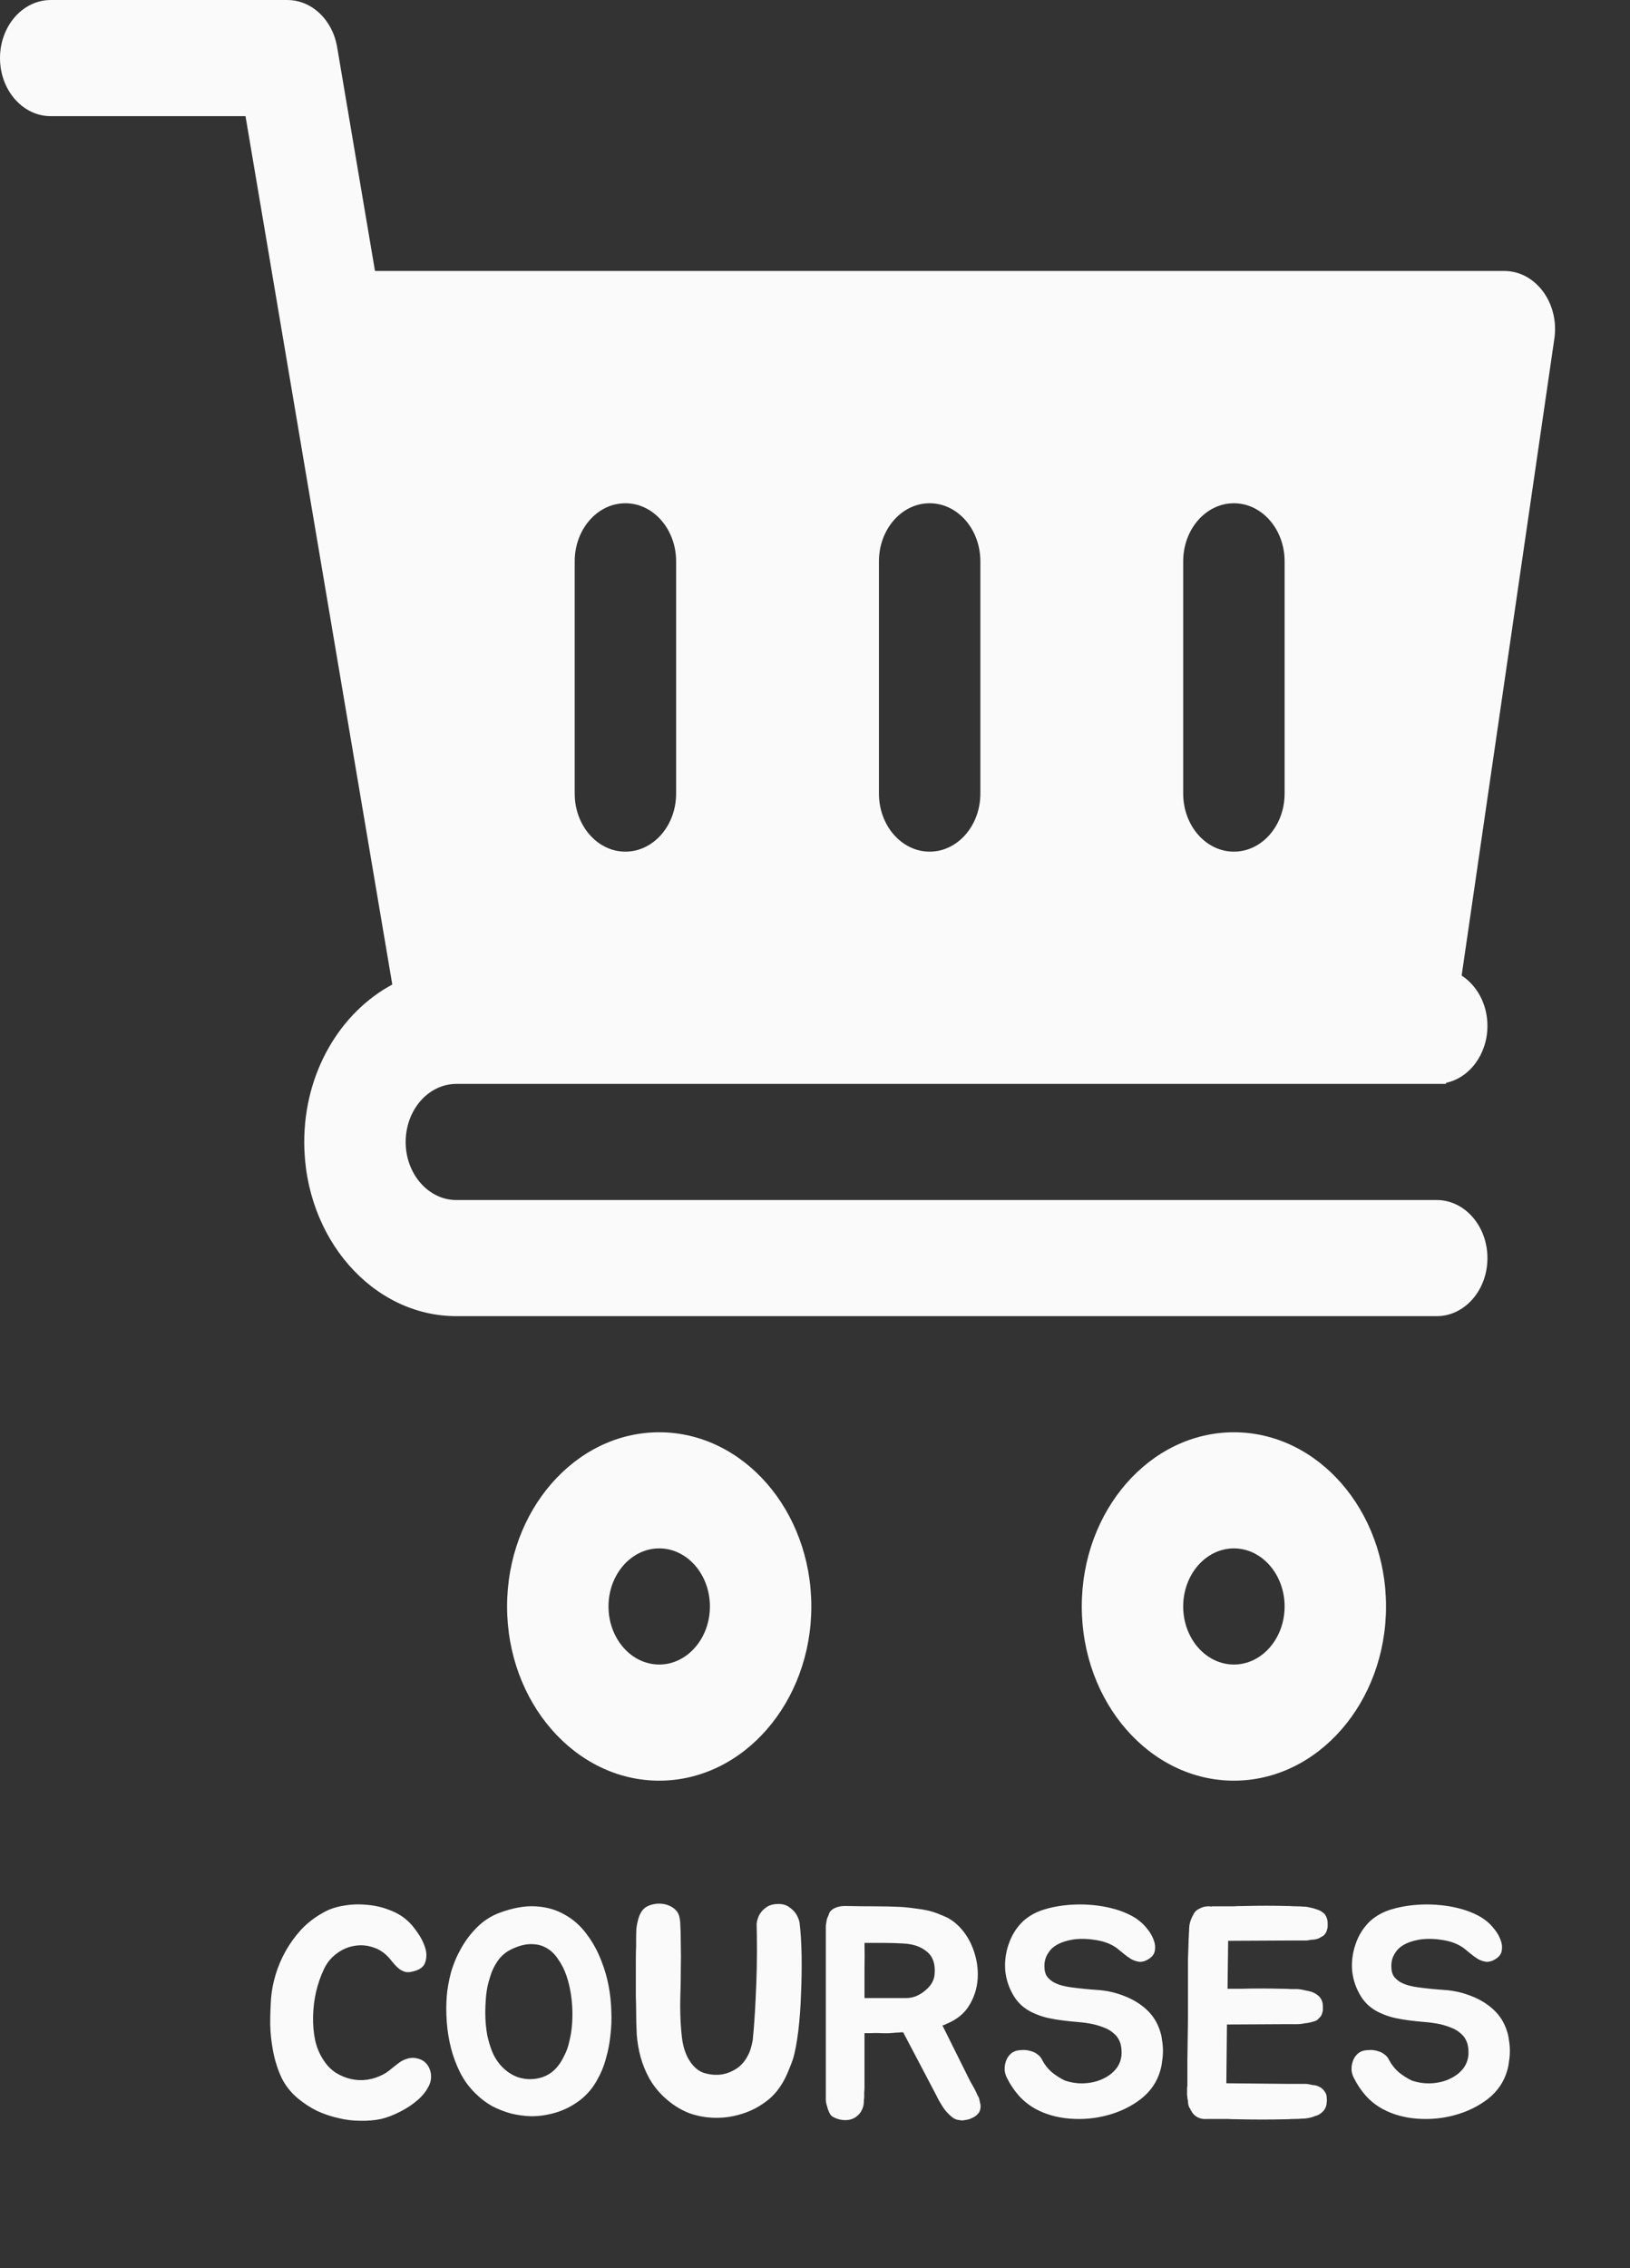 <svg width="87" height="121" viewBox="0 0 87 121" fill="none" xmlns="http://www.w3.org/2000/svg">
<rect x="0" y="0" width="87" height="121" fill="#333333" stroke="none"/>
<g clip-path="url(#clip0)">
<path d="M35.185 76.413C30.707 76.413 27.065 80.582 27.065 85.706C27.065 90.831 30.707 95 35.185 95C39.662 95 43.304 90.831 43.304 85.706C43.304 80.582 39.662 76.413 35.185 76.413ZM35.185 88.804C33.692 88.804 32.478 87.414 32.478 85.706C32.478 83.998 33.692 82.608 35.185 82.608C36.677 82.608 37.891 83.998 37.891 85.706C37.891 87.414 36.677 88.804 35.185 88.804Z" fill="#FAFAFA"/>
<path d="M65.859 76.413C61.381 76.413 57.739 80.582 57.739 85.706C57.739 90.831 61.381 95 65.859 95C70.336 95 73.978 90.831 73.978 85.706C73.978 80.582 70.336 76.413 65.859 76.413ZM65.859 88.804C64.366 88.804 63.152 87.414 63.152 85.706C63.152 83.998 64.366 82.608 65.859 82.608C67.351 82.608 68.565 83.998 68.565 85.706C68.565 87.414 67.351 88.804 65.859 88.804Z" fill="#FAFAFA"/>
<path d="M80.293 14.457H20.015L17.994 2.51C17.747 1.054 16.634 0.001 15.337 0.001H2.707C1.212 0.001 0 1.389 0 3.099C0 4.809 1.212 6.197 2.707 6.197H13.104L14.501 14.458H14.5L20.938 52.526C18.172 54.009 16.239 57.203 16.239 60.925C16.239 66.049 19.881 70.218 24.359 70.218H76.684C78.178 70.218 79.391 68.831 79.391 67.121C79.391 65.41 78.178 64.023 76.684 64.023H24.359C22.866 64.023 21.652 62.633 21.652 60.925C21.652 59.217 22.866 57.827 24.359 57.827H76.684H77.173L77.181 57.77C78.438 57.502 79.391 56.245 79.391 54.729C79.391 53.575 78.832 52.58 78.014 52.047L82.963 18.066C83.238 16.169 81.959 14.457 80.293 14.457ZM36.087 42.338C36.087 44.048 34.874 45.436 33.38 45.436C31.886 45.436 30.674 44.048 30.674 42.338V29.947C30.674 28.236 31.886 26.849 33.38 26.849C34.874 26.849 36.087 28.236 36.087 29.947V42.338ZM52.326 42.338C52.326 44.048 51.114 45.436 49.619 45.436C48.125 45.436 46.913 44.048 46.913 42.338V29.947C46.913 28.236 48.125 26.849 49.619 26.849C51.114 26.849 52.326 28.236 52.326 29.947V42.338ZM68.565 42.338C68.565 44.048 67.353 45.436 65.858 45.436C64.364 45.436 63.152 44.048 63.152 42.338V29.947C63.152 28.236 64.364 26.849 65.858 26.849C67.353 26.849 68.565 28.236 68.565 29.947V42.338Z" fill="#FAFAFA"/>
</g>
<path d="M22.902 110.312C23.04 110.621 23.046 110.925 22.918 111.224C22.79 111.512 22.587 111.779 22.31 112.024C22.032 112.269 21.712 112.483 21.35 112.664C20.998 112.845 20.662 112.973 20.342 113.048C19.99 113.123 19.616 113.155 19.222 113.144C18.838 113.144 18.448 113.096 18.054 113C17.67 112.915 17.291 112.787 16.918 112.616C16.555 112.435 16.219 112.216 15.91 111.96C15.536 111.651 15.243 111.283 15.03 110.856C14.827 110.419 14.678 109.955 14.582 109.464C14.486 108.973 14.432 108.483 14.422 107.992C14.422 107.491 14.438 107.021 14.47 106.584C14.502 106.189 14.582 105.779 14.71 105.352C14.838 104.925 15.014 104.509 15.238 104.104C15.472 103.688 15.75 103.304 16.07 102.952C16.4 102.6 16.784 102.301 17.222 102.056C17.552 101.864 17.92 101.736 18.326 101.672C18.742 101.597 19.158 101.581 19.574 101.624C20 101.656 20.4 101.747 20.774 101.896C21.158 102.035 21.483 102.227 21.75 102.472C21.92 102.621 22.096 102.829 22.278 103.096C22.47 103.363 22.608 103.635 22.694 103.912C22.779 104.189 22.779 104.451 22.694 104.696C22.619 104.931 22.406 105.091 22.054 105.176C21.904 105.219 21.771 105.229 21.654 105.208C21.536 105.176 21.43 105.128 21.334 105.064C21.238 104.989 21.147 104.904 21.062 104.808C20.976 104.712 20.896 104.616 20.822 104.52C20.566 104.211 20.267 104.003 19.926 103.896C19.584 103.779 19.243 103.752 18.902 103.816C18.571 103.869 18.256 104.008 17.958 104.232C17.67 104.445 17.446 104.723 17.286 105.064C17.115 105.427 16.976 105.827 16.87 106.264C16.774 106.691 16.72 107.128 16.71 107.576C16.699 108.013 16.736 108.44 16.822 108.856C16.918 109.272 17.078 109.64 17.302 109.96C17.472 110.216 17.68 110.424 17.926 110.584C18.182 110.744 18.454 110.856 18.742 110.92C19.03 110.984 19.318 110.995 19.606 110.952C19.904 110.909 20.192 110.813 20.47 110.664C20.555 110.621 20.646 110.563 20.742 110.488C20.848 110.403 20.955 110.317 21.062 110.232C21.168 110.147 21.275 110.067 21.382 109.992C21.499 109.917 21.622 109.864 21.75 109.832C21.942 109.768 22.15 109.773 22.374 109.848C22.608 109.923 22.784 110.077 22.902 110.312ZM26.644 102.056C27.358 101.789 28.004 101.672 28.58 101.704C29.166 101.736 29.689 101.885 30.148 102.152C30.607 102.408 30.996 102.755 31.316 103.192C31.646 103.629 31.913 104.12 32.116 104.664C32.276 105.069 32.398 105.496 32.484 105.944C32.569 106.392 32.617 106.84 32.628 107.288C32.649 107.725 32.633 108.157 32.58 108.584C32.537 109.011 32.462 109.405 32.356 109.768C32.292 110.013 32.217 110.237 32.132 110.44C32.047 110.643 31.945 110.845 31.828 111.048C31.561 111.507 31.215 111.88 30.788 112.168C30.372 112.456 29.913 112.659 29.412 112.776C29.07 112.861 28.718 112.904 28.356 112.904C27.993 112.893 27.636 112.845 27.284 112.76C26.932 112.664 26.59 112.531 26.26 112.36C25.94 112.179 25.646 111.955 25.38 111.688C25.049 111.368 24.777 111 24.564 110.584C24.351 110.157 24.185 109.715 24.068 109.256C23.951 108.787 23.876 108.317 23.844 107.848C23.812 107.379 23.812 106.931 23.844 106.504C23.876 106.109 23.951 105.688 24.068 105.24C24.196 104.792 24.377 104.36 24.612 103.944C24.846 103.528 25.129 103.155 25.46 102.824C25.801 102.483 26.196 102.227 26.644 102.056ZM30.388 108.904C30.516 108.403 30.569 107.837 30.548 107.208C30.526 106.579 30.425 105.987 30.244 105.432C30.127 105.091 29.977 104.792 29.796 104.536C29.625 104.269 29.417 104.067 29.172 103.928C28.937 103.789 28.66 103.72 28.34 103.72C28.02 103.72 27.663 103.816 27.268 104.008C27.033 104.125 26.831 104.285 26.66 104.488C26.5 104.691 26.366 104.92 26.26 105.176C26.164 105.432 26.084 105.699 26.02 105.976C25.966 106.253 25.934 106.52 25.924 106.776C25.902 107.053 25.897 107.347 25.908 107.656C25.919 107.955 25.951 108.259 26.004 108.568C26.068 108.867 26.153 109.155 26.26 109.432C26.366 109.699 26.511 109.939 26.692 110.152C26.969 110.472 27.289 110.696 27.652 110.824C28.025 110.941 28.393 110.957 28.756 110.872C29.343 110.744 29.791 110.355 30.1 109.704C30.228 109.469 30.324 109.203 30.388 108.904ZM42.673 102.552C42.737 103.064 42.774 103.661 42.785 104.344C42.795 105.016 42.785 105.699 42.753 106.392C42.731 107.075 42.684 107.725 42.609 108.344C42.534 108.952 42.444 109.443 42.337 109.816C42.262 110.04 42.172 110.275 42.065 110.52C41.969 110.755 41.862 110.968 41.745 111.16C41.574 111.448 41.366 111.704 41.121 111.928C40.876 112.141 40.603 112.328 40.305 112.488C40.017 112.637 39.708 112.755 39.377 112.84C39.057 112.925 38.737 112.973 38.417 112.984C37.852 113.005 37.313 112.925 36.801 112.744C36.3 112.552 35.836 112.253 35.409 111.848C35.089 111.539 34.833 111.208 34.641 110.856C34.449 110.504 34.3 110.136 34.193 109.752C34.086 109.357 34.017 108.952 33.985 108.536C33.964 108.12 33.953 107.693 33.953 107.256C33.953 107.053 33.947 106.803 33.937 106.504C33.937 106.195 33.937 105.88 33.937 105.56C33.937 105.229 33.937 104.909 33.937 104.6C33.937 104.291 33.942 104.029 33.953 103.816C33.953 103.677 33.953 103.528 33.953 103.368C33.953 103.197 33.958 103.032 33.969 102.872C33.99 102.701 34.022 102.541 34.065 102.392C34.108 102.232 34.172 102.088 34.257 101.96C34.353 101.821 34.486 101.72 34.657 101.656C34.828 101.592 35.004 101.56 35.185 101.56C35.377 101.56 35.558 101.597 35.729 101.672C35.9 101.747 36.038 101.853 36.145 101.992C36.198 102.077 36.236 102.163 36.257 102.248C36.278 102.333 36.294 102.429 36.305 102.536C36.326 102.888 36.337 103.288 36.337 103.736C36.347 104.184 36.347 104.621 36.337 105.048C36.337 105.464 36.331 105.848 36.321 106.2C36.31 106.552 36.305 106.813 36.305 106.984C36.305 107.624 36.337 108.205 36.401 108.728C36.465 109.24 36.614 109.667 36.849 110.008C37.062 110.317 37.313 110.515 37.601 110.6C37.889 110.685 38.177 110.712 38.465 110.68C38.731 110.648 38.998 110.552 39.265 110.392C39.542 110.221 39.761 109.976 39.921 109.656C39.985 109.539 40.038 109.405 40.081 109.256C40.123 109.107 40.156 108.968 40.177 108.84C40.219 108.435 40.257 107.965 40.289 107.432C40.321 106.888 40.347 106.333 40.369 105.768C40.39 105.203 40.401 104.648 40.401 104.104C40.401 103.56 40.395 103.069 40.385 102.632C40.406 102.44 40.465 102.264 40.561 102.104C40.646 101.965 40.769 101.843 40.929 101.736C41.089 101.629 41.307 101.576 41.585 101.576C41.809 101.587 41.99 101.645 42.129 101.752C42.267 101.848 42.38 101.955 42.465 102.072C42.561 102.211 42.63 102.371 42.673 102.552ZM52.334 112.296C52.344 112.403 52.334 112.504 52.301 112.6C52.28 112.664 52.248 112.717 52.206 112.76C52.173 112.803 52.131 112.845 52.078 112.888C51.981 112.952 51.864 113.011 51.725 113.064C51.64 113.085 51.555 113.101 51.469 113.112C51.395 113.133 51.315 113.133 51.23 113.112C51.059 113.101 50.91 113.037 50.782 112.92C50.6 112.771 50.451 112.605 50.334 112.424C50.28 112.339 50.221 112.243 50.157 112.136C50.093 112.029 50.035 111.917 49.981 111.8L48.206 108.424C48.12 108.424 48.035 108.429 47.95 108.44C47.864 108.44 47.779 108.445 47.694 108.456C47.469 108.477 47.256 108.483 47.053 108.472C46.861 108.461 46.659 108.461 46.446 108.472H46.142V111.368C46.142 111.453 46.136 111.533 46.126 111.608C46.126 111.683 46.126 111.763 46.126 111.848C46.126 111.901 46.12 111.971 46.109 112.056C46.109 112.141 46.104 112.221 46.093 112.296C46.072 112.413 46.024 112.536 45.95 112.664C45.875 112.781 45.773 112.883 45.645 112.968C45.422 113.107 45.15 113.144 44.83 113.08C44.691 113.048 44.557 112.995 44.429 112.92C44.387 112.888 44.349 112.851 44.318 112.808C44.285 112.755 44.259 112.701 44.237 112.648C44.216 112.595 44.195 112.541 44.173 112.488C44.163 112.424 44.147 112.365 44.126 112.312C44.093 112.205 44.078 112.104 44.078 112.008V102.92C44.078 102.856 44.078 102.792 44.078 102.728C44.088 102.653 44.099 102.589 44.109 102.536C44.12 102.419 44.157 102.301 44.221 102.184C44.254 102.056 44.307 101.965 44.382 101.912C44.446 101.848 44.541 101.795 44.669 101.752C44.808 101.699 45.005 101.677 45.261 101.688C45.742 101.699 46.216 101.704 46.685 101.704C47.155 101.704 47.624 101.715 48.093 101.736C48.403 101.757 48.728 101.795 49.069 101.848C49.422 101.891 49.747 101.971 50.045 102.088C50.237 102.163 50.413 102.237 50.574 102.312C50.776 102.429 50.936 102.541 51.053 102.648C51.427 102.989 51.709 103.4 51.901 103.88C52.093 104.36 52.19 104.845 52.19 105.336C52.19 105.912 52.051 106.44 51.773 106.92C51.507 107.4 51.075 107.757 50.477 107.992C50.456 108.013 50.424 108.029 50.382 108.04C50.349 108.04 50.323 108.045 50.301 108.056L51.773 111.016L51.917 111.272C51.939 111.315 51.965 111.363 51.998 111.416C52.029 111.469 52.056 111.523 52.078 111.576C52.109 111.629 52.136 111.688 52.157 111.752C52.19 111.816 52.221 111.875 52.254 111.928C52.285 112.077 52.312 112.2 52.334 112.296ZM48.334 106.6C48.526 106.6 48.707 106.568 48.877 106.504C49.059 106.429 49.219 106.333 49.358 106.216C49.507 106.099 49.63 105.965 49.725 105.816C49.822 105.656 49.875 105.485 49.886 105.304C49.928 104.771 49.789 104.376 49.469 104.12C49.15 103.853 48.728 103.709 48.206 103.688C47.896 103.667 47.555 103.656 47.181 103.656C46.819 103.656 46.472 103.656 46.142 103.656C46.152 104.093 46.152 104.541 46.142 105C46.142 105.448 46.142 105.981 46.142 106.6H48.334ZM61.912 108.344C61.966 108.493 62.003 108.664 62.024 108.856C62.056 109.037 62.072 109.224 62.072 109.416C62.072 109.608 62.056 109.8 62.024 109.992C62.003 110.173 61.971 110.333 61.928 110.472C61.758 111.069 61.416 111.571 60.904 111.976C60.392 112.371 59.806 112.659 59.144 112.84C58.494 113.021 57.816 113.085 57.112 113.032C56.419 112.979 55.8 112.803 55.256 112.504C54.915 112.312 54.622 112.077 54.376 111.8C54.131 111.523 53.923 111.213 53.752 110.872C53.688 110.755 53.646 110.621 53.624 110.472C53.614 110.312 53.63 110.163 53.672 110.024C53.715 109.875 53.784 109.747 53.88 109.64C53.976 109.523 54.11 109.443 54.28 109.4C54.387 109.379 54.504 109.368 54.632 109.368C54.771 109.368 54.904 109.389 55.032 109.432C55.16 109.464 55.278 109.523 55.384 109.608C55.491 109.683 55.576 109.789 55.64 109.928C55.758 110.152 55.923 110.36 56.136 110.552C56.36 110.733 56.595 110.883 56.84 111C57.192 111.117 57.544 111.165 57.896 111.144C58.259 111.123 58.584 111.043 58.872 110.904C59.171 110.765 59.411 110.579 59.592 110.344C59.774 110.099 59.864 109.821 59.864 109.512C59.864 109.256 59.827 109.048 59.752 108.888C59.678 108.717 59.571 108.579 59.432 108.472C59.304 108.355 59.144 108.259 58.952 108.184C58.771 108.109 58.568 108.045 58.344 107.992C58.088 107.939 57.827 107.901 57.56 107.88C57.304 107.859 57.043 107.832 56.776 107.8C56.51 107.768 56.248 107.725 55.992 107.672C55.736 107.619 55.486 107.539 55.24 107.432C54.75 107.229 54.376 106.92 54.12 106.504C53.864 106.088 53.71 105.64 53.656 105.16C53.614 104.68 53.672 104.205 53.832 103.736C53.992 103.256 54.248 102.845 54.6 102.504C54.942 102.195 55.347 101.976 55.816 101.848C56.296 101.709 56.824 101.629 57.4 101.608C57.72 101.597 58.04 101.608 58.36 101.64C58.691 101.672 59.006 101.725 59.304 101.8C59.614 101.875 59.896 101.971 60.152 102.088C60.419 102.205 60.648 102.344 60.84 102.504C60.979 102.611 61.118 102.755 61.256 102.936C61.395 103.107 61.502 103.293 61.576 103.496C61.651 103.688 61.672 103.875 61.64 104.056C61.619 104.237 61.507 104.392 61.304 104.52C61.134 104.627 60.968 104.675 60.808 104.664C60.659 104.643 60.515 104.595 60.376 104.52C60.238 104.435 60.104 104.339 59.976 104.232C59.848 104.125 59.731 104.029 59.624 103.944C59.336 103.731 58.979 103.587 58.552 103.512C58.126 103.437 57.726 103.421 57.352 103.464C57.118 103.496 56.899 103.549 56.696 103.624C56.494 103.699 56.318 103.8 56.168 103.928C56.03 104.056 55.918 104.216 55.832 104.408C55.758 104.589 55.731 104.797 55.752 105.032C55.763 105.203 55.811 105.347 55.896 105.464C55.992 105.581 56.104 105.677 56.232 105.752C56.371 105.827 56.52 105.885 56.68 105.928C56.84 105.971 57 106.003 57.16 106.024C57.64 106.088 58.12 106.136 58.6 106.168C59.08 106.2 59.55 106.307 60.008 106.488C60.478 106.669 60.878 106.915 61.208 107.224C61.539 107.533 61.774 107.907 61.912 108.344ZM65.551 103.592L65.519 106.104H66.159C66.596 106.093 66.985 106.088 67.327 106.088C67.668 106.088 68.047 106.093 68.463 106.104H68.543C68.671 106.104 68.793 106.109 68.911 106.12C69.039 106.12 69.161 106.12 69.279 106.12C69.407 106.131 69.529 106.152 69.647 106.184C69.764 106.205 69.881 106.232 69.999 106.264C70.18 106.328 70.329 106.424 70.447 106.552C70.553 106.691 70.607 106.845 70.607 107.016C70.607 107.069 70.607 107.133 70.607 107.208C70.607 107.272 70.596 107.331 70.575 107.384C70.553 107.501 70.484 107.608 70.367 107.704C70.313 107.779 70.212 107.832 70.063 107.864C69.924 107.907 69.785 107.933 69.647 107.944C69.497 107.976 69.348 107.992 69.199 107.992H68.447L65.487 108.008L65.455 111.144L68.639 111.176H69.391C69.476 111.176 69.556 111.176 69.631 111.176C69.705 111.176 69.775 111.181 69.839 111.192C69.924 111.213 69.999 111.229 70.063 111.24C70.137 111.24 70.207 111.251 70.271 111.272C70.399 111.315 70.505 111.373 70.591 111.448C70.697 111.555 70.767 111.667 70.799 111.784C70.809 111.837 70.815 111.896 70.815 111.96C70.825 112.013 70.825 112.072 70.815 112.136C70.815 112.307 70.761 112.461 70.655 112.6C70.527 112.749 70.377 112.845 70.207 112.888C69.983 112.984 69.737 113.032 69.471 113.032C69.353 113.043 69.231 113.048 69.103 113.048C68.975 113.048 68.852 113.053 68.735 113.064H68.639C67.807 113.085 66.943 113.085 66.047 113.064C65.833 113.064 65.663 113.059 65.535 113.048C65.407 113.048 65.289 113.048 65.183 113.048C65.087 113.048 64.985 113.048 64.879 113.048C64.772 113.048 64.633 113.048 64.463 113.048C64.217 113.069 64.015 113.027 63.855 112.92C63.737 112.845 63.647 112.744 63.583 112.616C63.551 112.584 63.535 112.552 63.535 112.52C63.524 112.499 63.513 112.483 63.503 112.472C63.492 112.461 63.481 112.445 63.471 112.424C63.449 112.371 63.433 112.317 63.423 112.264C63.412 112.2 63.407 112.141 63.407 112.088C63.396 112.035 63.385 111.981 63.375 111.928C63.375 111.875 63.369 111.821 63.359 111.768V111.512C63.359 111.469 63.359 111.427 63.359 111.384C63.369 111.341 63.375 111.299 63.375 111.256V110.008L63.407 107.704V105.576C63.407 105.192 63.407 104.851 63.407 104.552C63.417 104.253 63.428 103.928 63.439 103.576V103.496C63.449 103.379 63.455 103.272 63.455 103.176C63.465 103.069 63.471 102.963 63.471 102.856C63.481 102.643 63.54 102.435 63.647 102.232C63.689 102.147 63.732 102.072 63.775 102.008C63.828 101.944 63.897 101.891 63.983 101.848C64.143 101.752 64.308 101.704 64.479 101.704C64.564 101.704 64.628 101.709 64.671 101.72V101.704C64.863 101.704 65.017 101.704 65.135 101.704C65.252 101.704 65.364 101.704 65.471 101.704C65.588 101.704 65.711 101.704 65.839 101.704C65.967 101.693 66.143 101.688 66.367 101.688C66.793 101.677 67.199 101.672 67.583 101.672C67.967 101.672 68.361 101.677 68.767 101.688H68.831C68.948 101.699 69.071 101.704 69.199 101.704C69.327 101.704 69.449 101.709 69.567 101.72C69.684 101.72 69.801 101.736 69.919 101.768C70.036 101.789 70.153 101.821 70.271 101.864C70.452 101.917 70.601 102.008 70.719 102.136C70.815 102.285 70.863 102.435 70.863 102.584C70.863 102.648 70.863 102.712 70.863 102.776C70.863 102.829 70.852 102.883 70.831 102.936C70.82 103.043 70.756 103.155 70.639 103.272C70.596 103.293 70.548 103.32 70.495 103.352C70.452 103.384 70.399 103.411 70.335 103.432C70.271 103.453 70.201 103.469 70.127 103.48C70.063 103.48 69.999 103.485 69.935 103.496C69.849 103.517 69.769 103.528 69.695 103.528C69.631 103.528 69.556 103.528 69.471 103.528H68.751L65.551 103.544V103.592ZM80.428 108.344C80.481 108.493 80.519 108.664 80.54 108.856C80.572 109.037 80.588 109.224 80.588 109.416C80.588 109.608 80.572 109.8 80.54 109.992C80.519 110.173 80.487 110.333 80.444 110.472C80.273 111.069 79.932 111.571 79.42 111.976C78.908 112.371 78.321 112.659 77.66 112.84C77.009 113.021 76.332 113.085 75.628 113.032C74.935 112.979 74.316 112.803 73.772 112.504C73.431 112.312 73.137 112.077 72.892 111.8C72.647 111.523 72.439 111.213 72.268 110.872C72.204 110.755 72.161 110.621 72.14 110.472C72.129 110.312 72.145 110.163 72.188 110.024C72.231 109.875 72.3 109.747 72.396 109.64C72.492 109.523 72.625 109.443 72.796 109.4C72.903 109.379 73.02 109.368 73.148 109.368C73.287 109.368 73.42 109.389 73.548 109.432C73.676 109.464 73.793 109.523 73.9 109.608C74.007 109.683 74.092 109.789 74.156 109.928C74.273 110.152 74.439 110.36 74.652 110.552C74.876 110.733 75.111 110.883 75.356 111C75.708 111.117 76.06 111.165 76.412 111.144C76.775 111.123 77.1 111.043 77.388 110.904C77.687 110.765 77.927 110.579 78.108 110.344C78.289 110.099 78.38 109.821 78.38 109.512C78.38 109.256 78.343 109.048 78.268 108.888C78.193 108.717 78.087 108.579 77.948 108.472C77.82 108.355 77.66 108.259 77.468 108.184C77.287 108.109 77.084 108.045 76.86 107.992C76.604 107.939 76.343 107.901 76.076 107.88C75.82 107.859 75.559 107.832 75.292 107.8C75.025 107.768 74.764 107.725 74.508 107.672C74.252 107.619 74.001 107.539 73.756 107.432C73.265 107.229 72.892 106.92 72.636 106.504C72.38 106.088 72.225 105.64 72.172 105.16C72.129 104.68 72.188 104.205 72.348 103.736C72.508 103.256 72.764 102.845 73.116 102.504C73.457 102.195 73.863 101.976 74.332 101.848C74.812 101.709 75.34 101.629 75.916 101.608C76.236 101.597 76.556 101.608 76.876 101.64C77.207 101.672 77.521 101.725 77.82 101.8C78.129 101.875 78.412 101.971 78.668 102.088C78.935 102.205 79.164 102.344 79.356 102.504C79.495 102.611 79.633 102.755 79.772 102.936C79.911 103.107 80.017 103.293 80.092 103.496C80.167 103.688 80.188 103.875 80.156 104.056C80.135 104.237 80.023 104.392 79.82 104.52C79.649 104.627 79.484 104.675 79.324 104.664C79.175 104.643 79.031 104.595 78.892 104.52C78.753 104.435 78.62 104.339 78.492 104.232C78.364 104.125 78.247 104.029 78.14 103.944C77.852 103.731 77.495 103.587 77.068 103.512C76.641 103.437 76.241 103.421 75.868 103.464C75.633 103.496 75.415 103.549 75.212 103.624C75.009 103.699 74.833 103.8 74.684 103.928C74.545 104.056 74.433 104.216 74.348 104.408C74.273 104.589 74.247 104.797 74.268 105.032C74.279 105.203 74.327 105.347 74.412 105.464C74.508 105.581 74.62 105.677 74.748 105.752C74.887 105.827 75.036 105.885 75.196 105.928C75.356 105.971 75.516 106.003 75.676 106.024C76.156 106.088 76.636 106.136 77.116 106.168C77.596 106.2 78.065 106.307 78.524 106.488C78.993 106.669 79.393 106.915 79.724 107.224C80.055 107.533 80.289 107.907 80.428 108.344Z" fill="#FAFAFA"/>
<defs>
<clipPath id="clip0">
<rect width="83" height="95" fill="white"/>
</clipPath>
</defs>
</svg>
